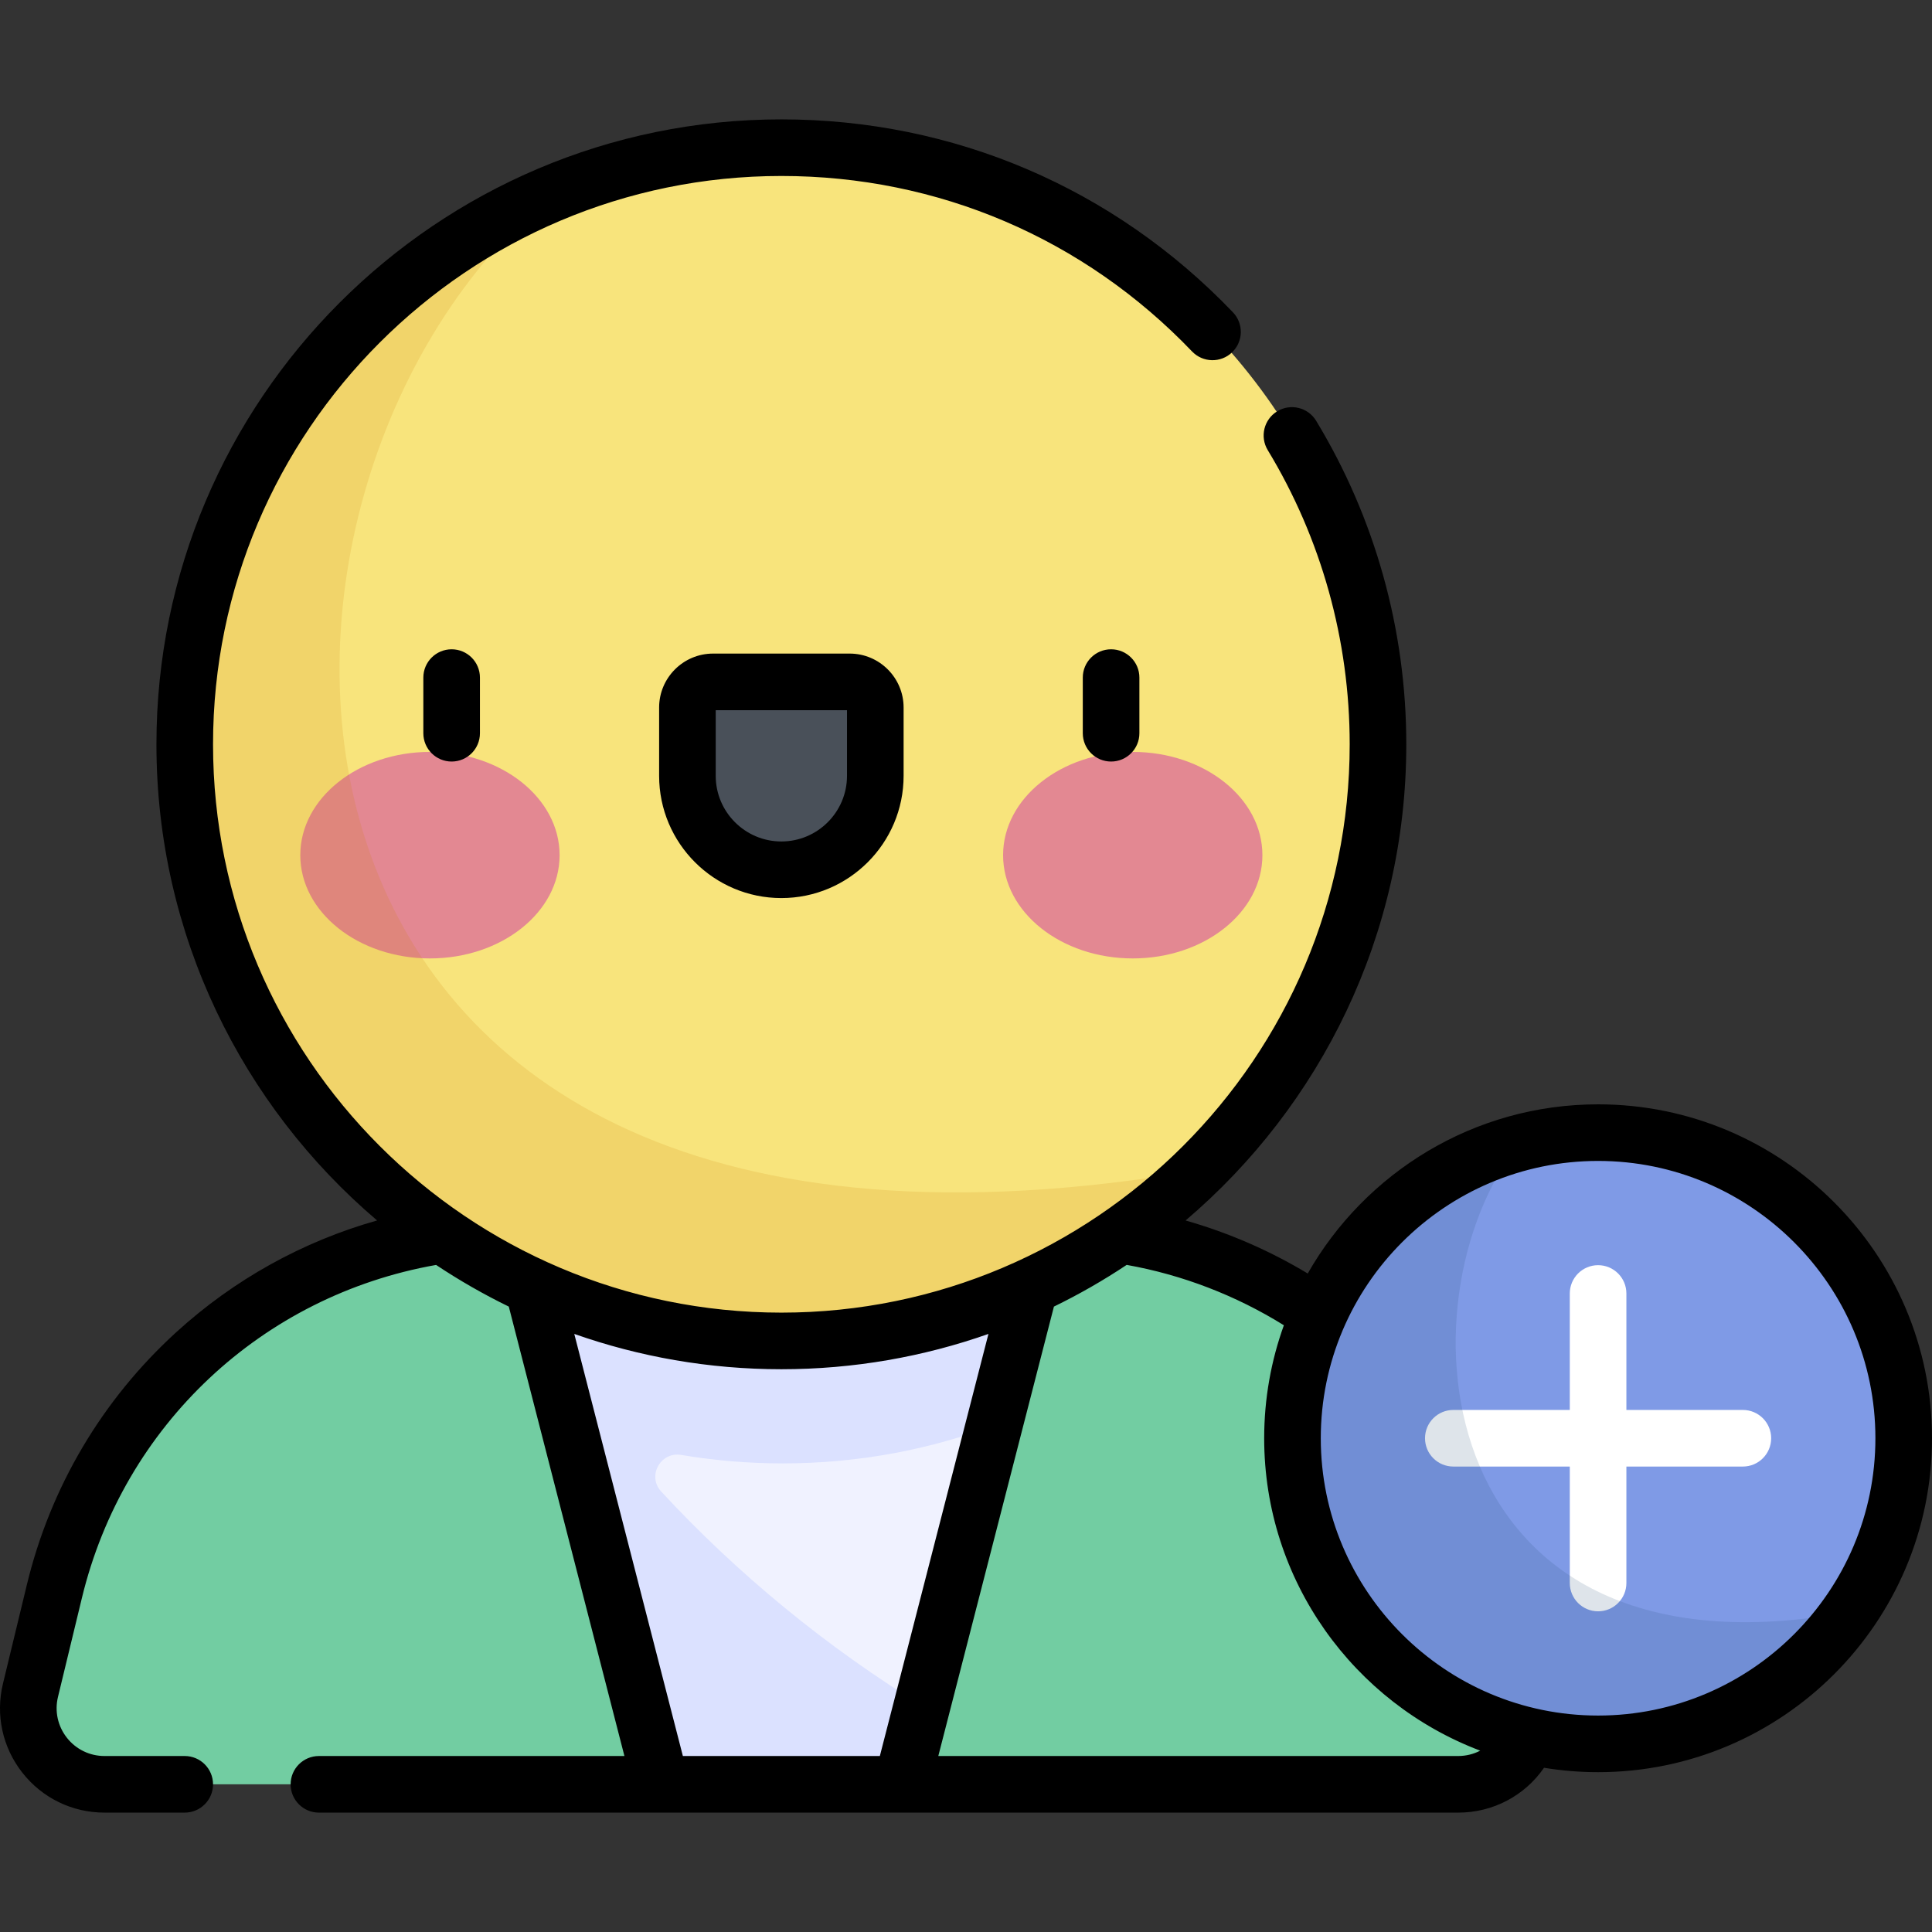 <?xml version="1.0" encoding="iso-8859-1"?>
<!-- Generator: Adobe Illustrator 19.0.0, SVG Export Plug-In . SVG Version: 6.00 Build 0)  -->
<svg version="1.1" id="Capa_1" xmlns="http://www.w3.org/2000/svg" xmlns:xlink="http://www.w3.org/1999/xlink" x="0px" y="0px"
	 viewBox="0 0 512.001 512.001" style="enable-background:new 0 0 512.001 512.001;" xml:space="preserve">
<rect x="0" y="0" width="512.001" height="512.001" fill="#333333" stroke="none"/>
<path style="fill:#72CDA2;" d="M277.999,325.897H136.14c-57.824,0-108.13,39.592-121.719,95.797l-6.345,26.241
	c-3.071,12.7,6.552,24.927,19.618,24.927h358.751c13.066,0,22.689-12.226,19.618-24.927l-6.345-26.241
	C386.129,365.489,335.824,325.897,277.999,325.897z"/>
<polygon style="fill:#F0F2FF;" points="276.796,325.897 137.344,325.897 175.155,472.862 238.985,472.862 "/>
<path style="fill:#DBE1FF;" d="M245.538,452.735c-26.41-16.008-50.642-36.158-70.321-57.471c-3.785-4.099-0.172-10.623,5.329-9.693
	c8.744,1.478,17.728,2.247,26.893,2.247c20.28,0,39.679-3.767,57.538-10.639l14.36-51.084H135.542l39.546,148.97h64.701
	L245.538,452.735z"/>
<circle style="fill:#F8E47C;" cx="207.07" cy="197.249" r="158.11"/>
<g>
	<ellipse style="fill:#E38892;" cx="113.94" cy="226.629" rx="34.36" ry="27.364"/>
	<ellipse style="fill:#E38892;" cx="300.19" cy="226.629" rx="34.36" ry="27.364"/>
</g>
<path style="fill:#495059;" d="M207.07,230.497L207.07,230.497c-13.749,0-24.895-11.146-24.895-24.895v-18.099
	c0-3.753,3.043-6.796,6.796-6.796h36.198c3.753,0,6.796,3.043,6.796,6.796v18.099C231.965,219.352,220.819,230.497,207.07,230.497z"
	/>
<path style="opacity:0.15;fill:#C97B00;enable-background:new    ;" d="M317.821,310.078
	C55.456,355.362,51.837,129.028,146.751,51.061C89.353,74.77,48.957,131.288,48.957,197.249c0,87.323,70.79,158.113,158.113,158.113
	C250.203,355.362,289.295,338.082,317.821,310.078z"/>
<circle style="fill:#7F9AE6;" cx="423.51" cy="381.149" r="80.991"/>
<g>
	<path style="fill:#FFFFFF;" d="M423.511,427.016c-4.142,0-7.5-3.358-7.5-7.5v-76.73c0-4.142,3.358-7.5,7.5-7.5s7.5,3.358,7.5,7.5
		v76.73C431.011,423.659,427.653,427.016,423.511,427.016z"/>
	<path style="fill:#FFFFFF;" d="M461.877,388.651h-76.731c-4.142,0-7.5-3.358-7.5-7.5s3.358-7.5,7.5-7.5h76.731
		c4.142,0,7.5,3.358,7.5,7.5S466.019,388.651,461.877,388.651z"/>
</g>
<path style="opacity:0.15;fill:#254A74;enable-background:new    ;" d="M402.723,302.866c-34.655,9.179-60.203,40.743-60.203,78.285
	c0,44.73,36.261,80.99,80.991,80.99c27.634,0,52.022-13.85,66.638-34.976C378.502,447.952,369.488,344.637,402.723,302.866z"/>
<path d="M286.951,179.569v14.749c0,4.142,3.358,7.5,7.5,7.5s7.5-3.358,7.5-7.5v-14.749c0-4.142-3.358-7.5-7.5-7.5
	S286.951,175.427,286.951,179.569z M188.971,173.207c-7.883,0-14.296,6.413-14.296,14.296v18.099
	c0,17.863,14.532,32.395,32.395,32.395c17.862,0,32.395-14.532,32.395-32.395v-18.099c0-7.883-6.413-14.296-14.295-14.296H188.971z
	 M224.464,205.602c0,9.592-7.803,17.395-17.395,17.395c-9.592,0-17.395-7.803-17.395-17.395v-17.395h34.79L224.464,205.602
	L224.464,205.602z M112.189,179.569v14.749c0,4.142,3.358,7.5,7.5,7.5s7.5-3.358,7.5-7.5v-14.749c0-4.142-3.358-7.5-7.5-7.5
	C115.547,172.069,112.189,175.427,112.189,179.569z M423.511,292.66c-32.928,0-61.71,18.081-76.948,44.834
	c-10.105-6.089-21.033-10.826-32.372-14.052c35.76-30.402,58.492-75.69,58.492-126.194c0-30.304-8.261-59.951-23.891-85.734
	c-2.147-3.542-6.759-4.675-10.301-2.526c-3.542,2.147-4.673,6.759-2.526,10.301c14.208,23.438,21.718,50.396,21.718,77.959
	c0,83.048-67.564,150.613-150.612,150.613S56.458,280.296,56.458,197.248S124.022,46.636,207.07,46.636
	c41.492,0,80.145,16.516,108.839,46.505c2.863,2.992,7.61,3.098,10.604,0.234c2.993-2.863,3.098-7.611,0.234-10.604
	c-31.551-32.975-74.053-51.135-119.677-51.135c-91.319,0-165.613,74.294-165.613,165.613c0,50.499,22.727,95.783,58.48,126.185
	c-19.73,5.578-37.911,15.648-53.254,29.641c-19.628,17.899-33.305,41.018-39.552,66.857l-6.345,26.241
	c-2.007,8.303-0.129,16.915,5.154,23.627c5.283,6.713,13.212,10.563,21.754,10.563h21.263c4.142,0,7.5-3.358,7.5-7.5
	s-3.358-7.5-7.5-7.5H27.694c-3.914,0-7.546-1.764-9.967-4.839c-2.42-3.075-3.281-7.021-2.361-10.825l6.345-26.241
	c11.061-45.748,47.744-80.098,93.861-88.236c6.148,4.09,12.58,7.785,19.266,11.039l30.643,119.103H84.517
	c-4.142,0-7.5,3.358-7.5,7.5s3.358,7.5,7.5,7.5h90.609c0.008,0,0.016,0.002,0.023,0.002c0.01,0,0.021-0.002,0.031-0.002h63.779
	c0.01,0,0.021,0.002,0.031,0.002c0.008,0,0.016-0.002,0.023-0.002h147.431c9.259,0,17.644-4.514,22.738-11.886
	c4.665,0.763,9.45,1.166,14.328,1.166c48.794,0,88.491-39.697,88.491-88.49C512.002,332.357,472.305,292.66,423.511,292.66z
	 M233.17,465.362h-52.201L152.19,353.504c17.184,6.053,35.652,9.358,54.879,9.358c19.228,0,37.695-3.305,54.879-9.358
	L233.17,465.362z M386.445,465.362H248.659l30.643-119.103c6.691-3.257,13.128-6.954,19.28-11.048
	c14.703,2.611,28.947,8.089,41.658,15.998c-3.375,9.356-5.219,19.438-5.219,29.943c0,37.803,23.831,70.14,57.256,82.792
	C390.515,464.854,388.53,465.362,386.445,465.362z M423.511,454.641c-40.523,0-73.49-32.968-73.49-73.49
	c0-40.523,32.968-73.491,73.49-73.491c40.523,0,73.491,32.968,73.491,73.491C497.002,421.674,464.034,454.641,423.511,454.641z"/>
<g>
</g>
<g>
</g>
<g>
</g>
<g>
</g>
<g>
</g>
<g>
</g>
<g>
</g>
<g>
</g>
<g>
</g>
<g>
</g>
<g>
</g>
<g>
</g>
<g>
</g>
<g>
</g>
<g>
</g>
</svg>
